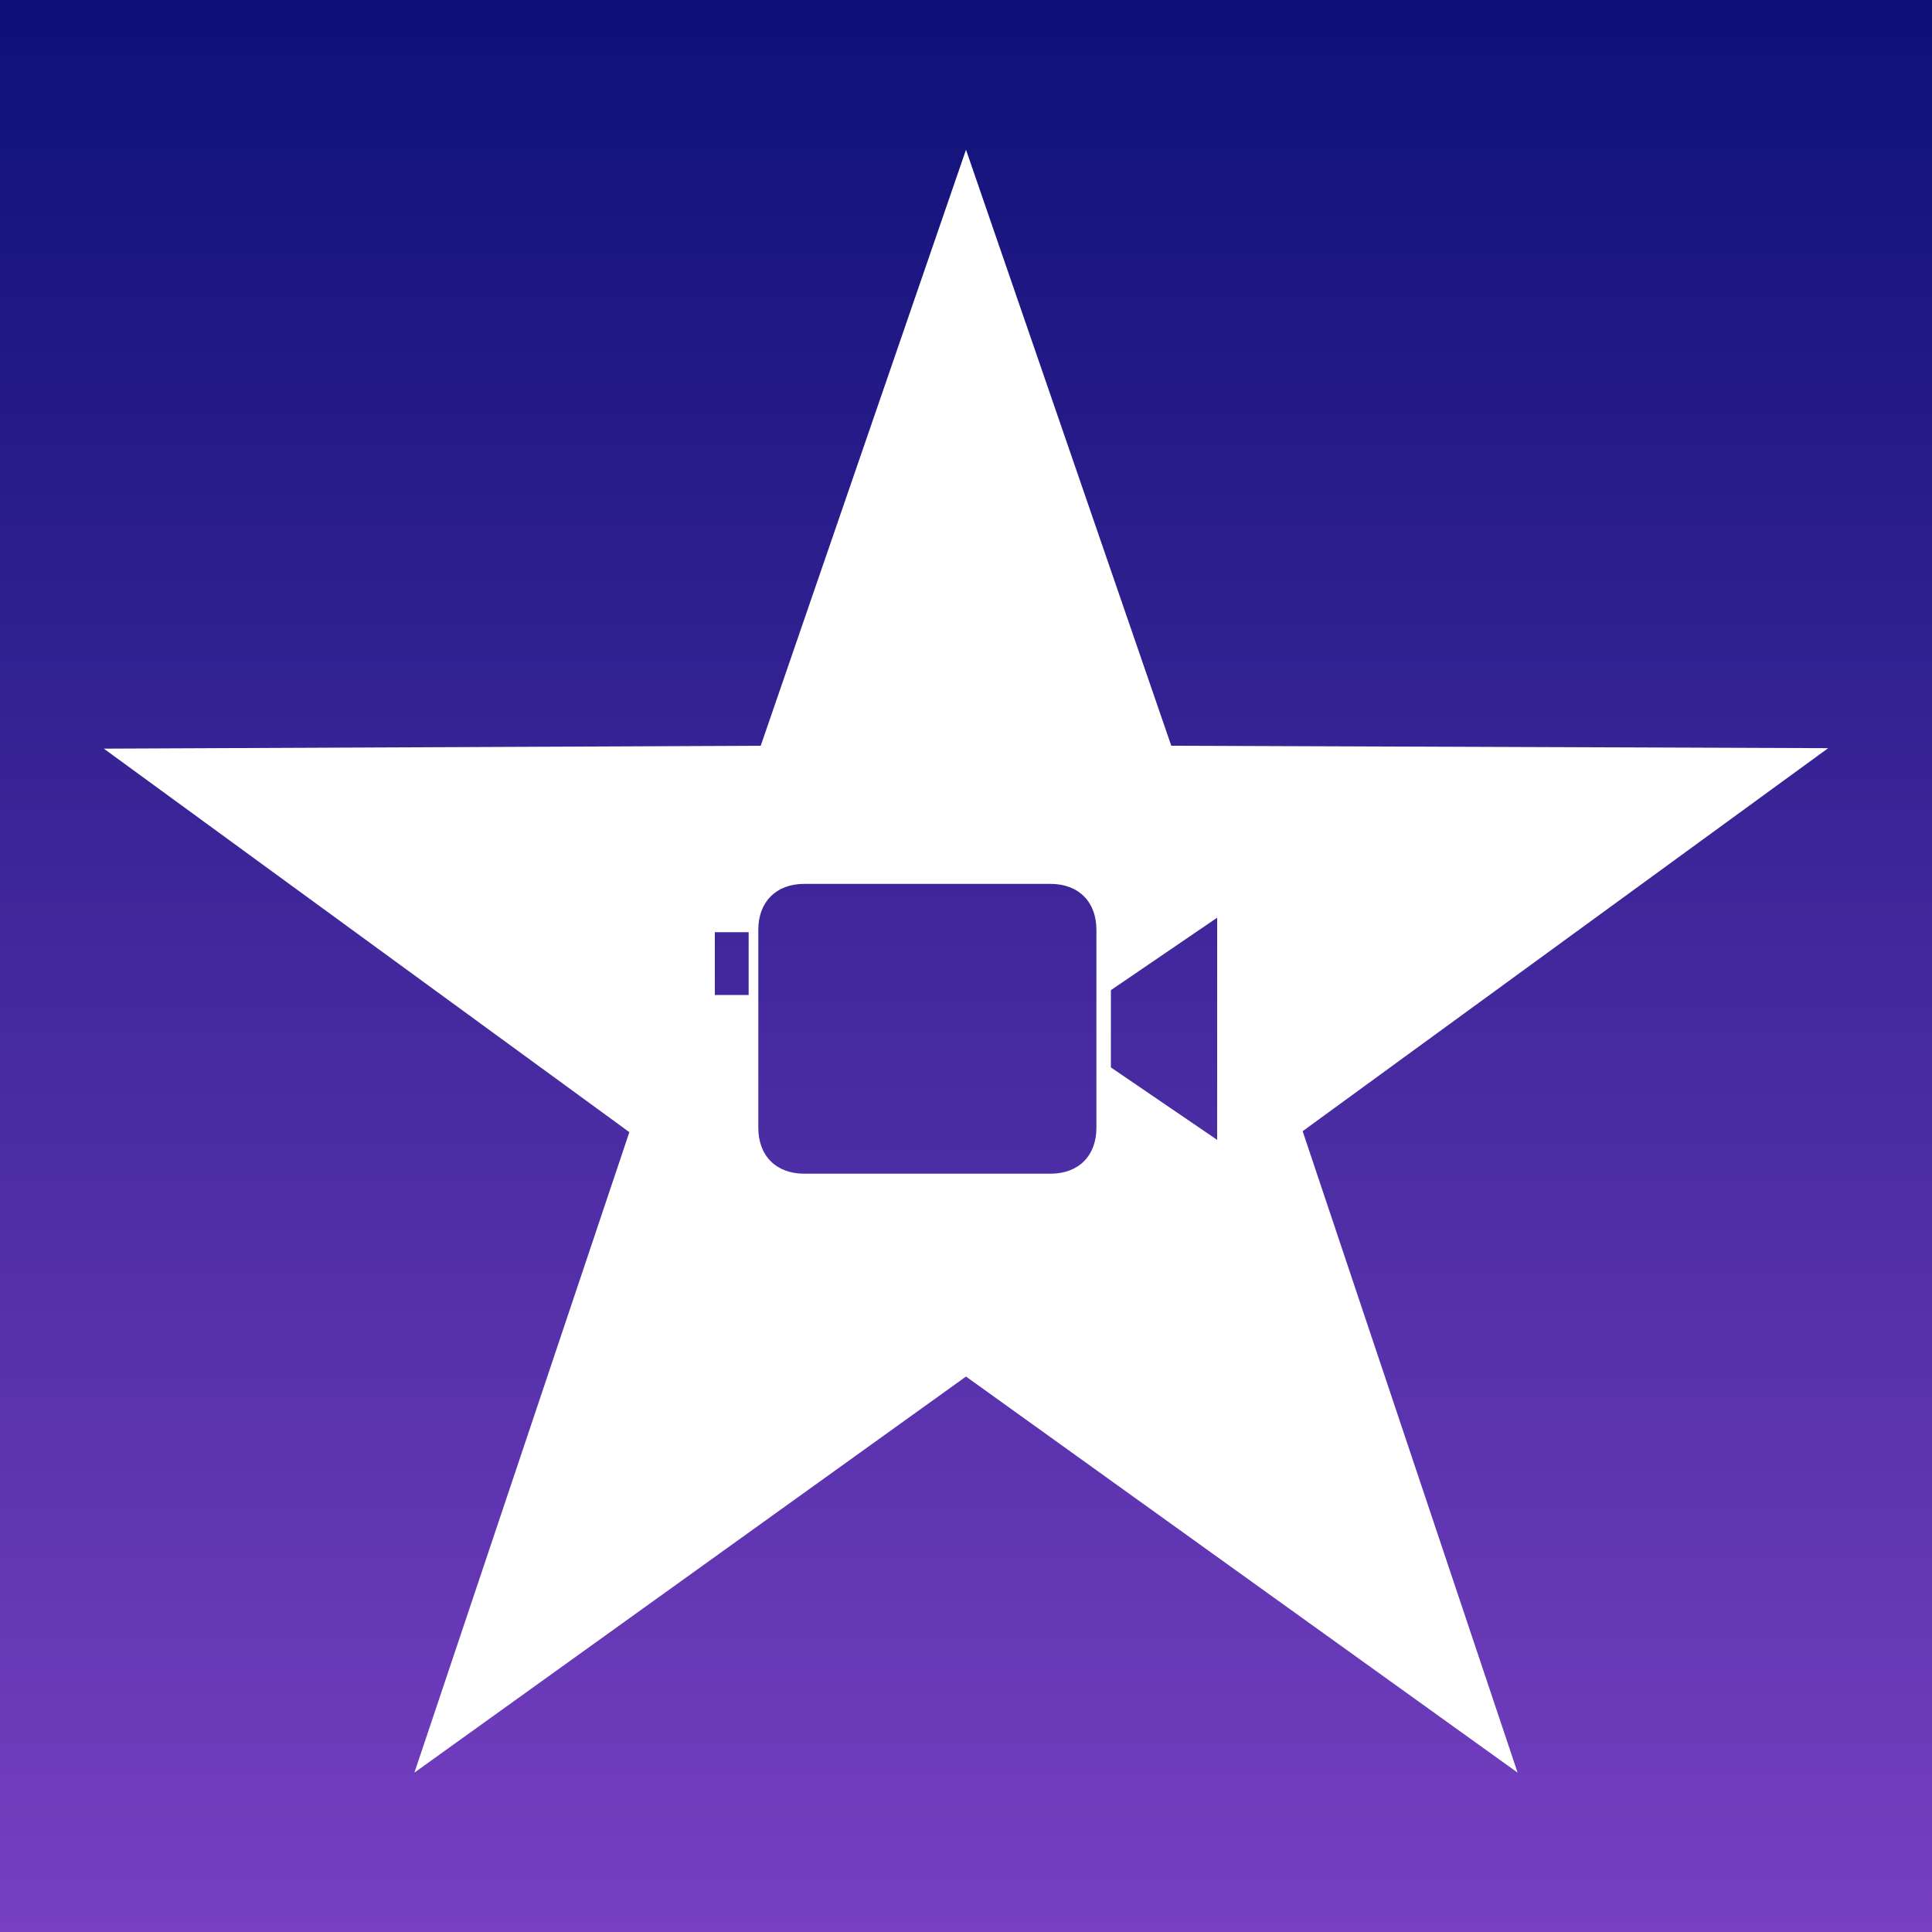 <svg xmlns="http://www.w3.org/2000/svg" viewBox="0 0 400 400" style="background-color:#ffffff00">
  <rect x="0" y="0" width="400" height="400" fill="#808080" stroke="none"/>
  <defs>
    <linearGradient id="a" x1="50%" x2="50%" y1="0%" y2="100%">
      <stop stop-color="#0d1077" offset="0%"/>
      <stop stop-color="#7740c2" offset="100%"/>
    </linearGradient>
    <linearGradient id="b" x1="42.3%" x2="42.3%" y1="0%" y2="100%">
      <stop stop-color="#3e269a" offset="0%"/>
      <stop stop-color="#4d2da5" offset="100%"/>
    </linearGradient>
  </defs>
  <path fill="url(#a)" d="M0 0h400v400H0z"/>
  <path fill="#fff" d="M200 31l42.5 123.4 136 .5-108.8 79.3L314.2 367 200 285 85.8 367l44.5-132.6L21.5 155l136-.6L200 31z"/>
  <path fill="url(#b)" d="M230 205v16l22 15v-46l-22 15zm-82-12v13h7v-13h-7zm9-.5v41c0 5.8 3.7 9.5 9.5 9.5h51c5.8 0 9.5-3.7 9.5-9.5v-41c0-5.8-3.7-9.5-9.5-9.5h-51c-5.8 0-9.5 3.7-9.5 9.5z"/>
</svg>
